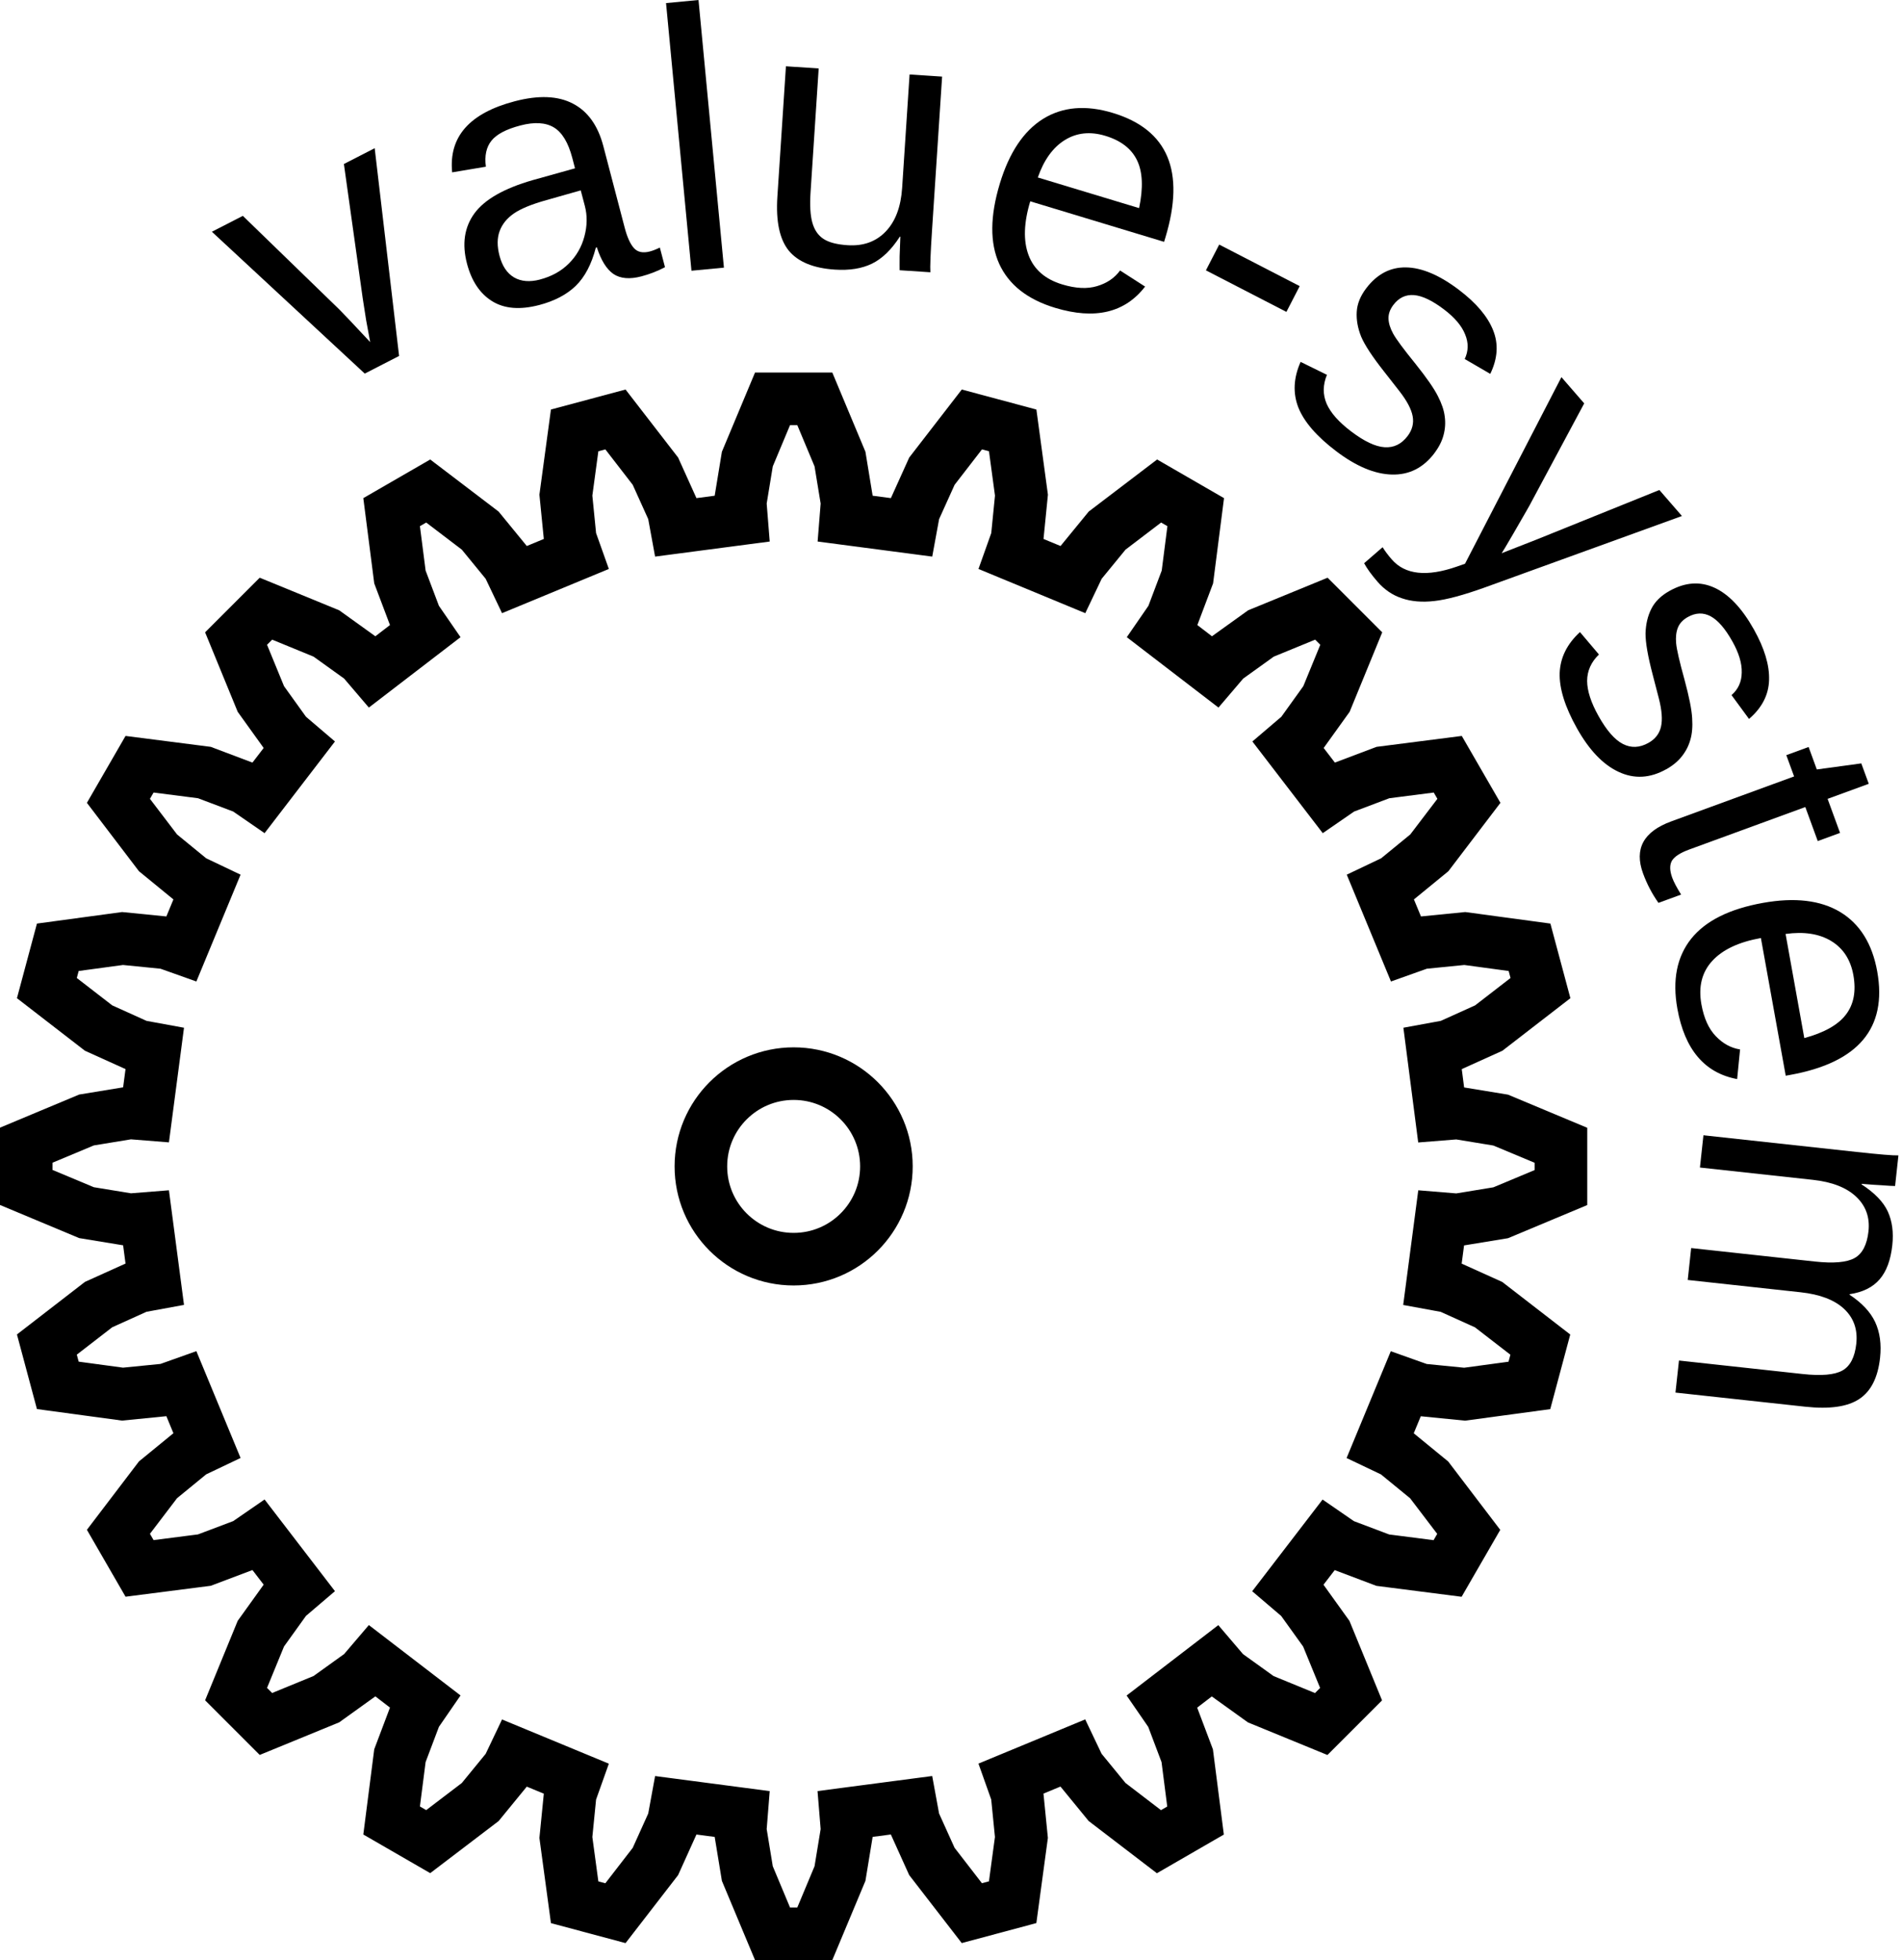 <?xml version="1.0" encoding="UTF-8" standalone="no"?>
<!-- Created with Inkscape (http://www.inkscape.org/) -->

<svg
   xmlns:dc="http://purl.org/dc/elements/1.1/"
   xmlns:cc="http://creativecommons.org/ns#"
   xmlns:rdf="http://www.w3.org/1999/02/22-rdf-syntax-ns#"
   xmlns:svg="http://www.w3.org/2000/svg"
   xmlns="http://www.w3.org/2000/svg"
   xmlns:sodipodi="http://sodipodi.sourceforge.net/DTD/sodipodi-0.dtd"
   xmlns:inkscape="http://www.inkscape.org/namespaces/inkscape"
   width="54.255mm"
   height="55.908mm"
   viewBox="0 0 54.255 55.908"
   version="1.1"
   id="svg8"
   inkscape:version="0.92.2 5c3e80d, 2017-08-06"
   sodipodi:docname="1.svg">
  <sodipodi:namedview
     id="base"
     pagecolor="#ffffff"
     bordercolor="#666666"
     borderopacity="1.0"
     inkscape:pageopacity="0.0"
     inkscape:pageshadow="2"
     inkscape:zoom="1.979899"
     inkscape:cx="79.171379"
     inkscape:cy="139.104"
     inkscape:document-units="mm"
     inkscape:current-layer="layer3"
     showgrid="false"
     inkscape:window-width="1346"
     inkscape:window-height="729"
     inkscape:window-x="10"
     inkscape:window-y="10"
     inkscape:window-maximized="0"
     fit-margin-top="0"
     fit-margin-left="0"
     fit-margin-right="0"
     fit-margin-bottom="0" />
  <defs
     id="defs2" />
  <g
     id="layer1"
     inkscape:groupmode="layer"
     inkscape:label="Layer 1"
     transform="translate(-83.456,-151.099)">
    <g
       id="g41-3"
       inkscape:label="Gear24"
       transform="translate(106.095,184.368)"
       style="stroke:#000000;stroke-width:1.5;stroke-miterlimit:4;stroke-dasharray:none;stroke-opacity:1">
      <path
         id="path37-6"
         style="fill:none;stroke:#000000;stroke-width:1.5;stroke-miterlimit:4;stroke-dasharray:none;stroke-opacity:1"
         d="m 18.468,-1.487 0.464,-0.037 1.237,0.203 1.719,0.719 V 0.603 L 20.169,1.322 18.932,1.525 18.468,1.487 18.224,3.343 18.682,3.427 19.824,3.943 21.299,5.083 20.987,6.247 19.14,6.497 17.893,6.373 17.454,6.217 l -0.716,1.73 0.42,0.2 0.97,0.794 1.129,1.483 -0.603,1.044 -1.849,-0.237 -1.173,-0.443 -0.383,-0.264 -1.14,1.485 0.354,0.302 0.731,1.018 0.707,1.724 -0.852,0.852 -1.724,-0.707 -1.018,-0.731 -0.302,-0.354 -1.485,1.14 0.264,0.383 0.443,1.173 0.237,1.849 -1.044,0.603 L 8.94,18.128 8.146,17.158 7.946,16.738 6.217,17.454 6.373,17.893 6.497,19.14 6.247,20.987 5.083,21.299 3.943,19.824 3.427,18.682 3.343,18.224 1.487,18.468 1.525,18.932 1.322,20.169 0.603,21.889 h -1.205 l -0.719,-1.719 -0.203,-1.237 0.037,-0.464 -1.856,-0.244 -0.084,0.458 -0.516,1.142 -1.14,1.475 -1.164,-0.312 -0.25,-1.847 0.124,-1.247 0.156,-0.438 -1.73,-0.716 -0.2,0.42 -0.794,0.97 -1.483,1.129 -1.044,-0.603 0.237,-1.849 0.443,-1.173 0.264,-0.383 -1.485,-1.14 -0.302,0.354 -1.018,0.731 -1.724,0.707 -0.852,-0.852 0.707,-1.724 0.731,-1.018 0.354,-0.302 -1.14,-1.485 -0.383,0.264 -1.173,0.443 -1.849,0.237 -0.603,-1.044 1.129,-1.483 0.97,-0.794 0.42,-0.2 -0.716,-1.73 -0.438,0.156 -1.247,0.124 -1.847,-0.25 -0.312,-1.164 1.475,-1.14 1.142,-0.516 0.458,-0.084 -0.244,-1.856 -0.464,0.037 -1.237,-0.203 -1.719,-0.719 v -1.205 l 1.719,-0.719 1.237,-0.203 0.464,0.037 0.244,-1.856 -0.458,-0.084 -1.142,-0.516 -1.475,-1.14 0.312,-1.164 1.847,-0.25 1.247,0.124 0.438,0.156 0.716,-1.73 -0.42,-0.2 -0.97,-0.794 -1.129,-1.483 0.603,-1.044 1.849,0.237 1.173,0.443 0.383,0.264 1.14,-1.485 -0.354,-0.302 -0.731,-1.018 -0.707,-1.724 0.852,-0.852 1.724,0.707 1.018,0.731 0.302,0.354 1.485,-1.14 -0.264,-0.383 -0.443,-1.173 -0.237,-1.849 1.044,-0.603 1.483,1.129 0.794,0.97 0.2,0.42 1.73,-0.716 -0.156,-0.438 -0.124,-1.247 0.25,-1.847 1.164,-0.312 1.14,1.475 0.516,1.142 0.084,0.458 1.856,-0.244 -0.037,-0.464 0.203,-1.237 0.719,-1.719 h 1.205 l 0.719,1.719 0.203,1.237 -0.037,0.464 1.856,0.244 0.084,-0.458 0.516,-1.142 1.14,-1.475 1.164,0.312 0.25,1.847 -0.124,1.247 -0.156,0.438 1.73,0.716 0.2,-0.42 0.794,-0.97 1.483,-1.129 1.044,0.603 -0.237,1.849 -0.443,1.173 -0.264,0.383 1.485,1.14 0.302,-0.354 1.018,-0.731 1.724,-0.707 0.852,0.852 -0.707,1.724 -0.731,1.018 -0.354,0.302 1.14,1.485 0.383,-0.264 1.173,-0.443 1.849,-0.237 0.603,1.044 -1.129,1.483 -0.97,0.794 -0.42,0.2 0.716,1.73 0.438,-0.156 1.247,-0.124 1.847,0.25 0.312,1.164 -1.475,1.14 -1.142,0.516 -0.458,0.084 z"
         inkscape:connector-curvature="0" />
      <circle
         id="path39-7"
         style="fill:none;stroke:#000000;stroke-width:1.5;stroke-miterlimit:4;stroke-dasharray:none;stroke-opacity:1"
         cx="0"
         cy="0"
         r="2.646" />
    </g>
  </g>
  <g
     inkscape:groupmode="layer"
     id="layer2"
     inkscape:label="rt"
     style="display:none"
     transform="translate(-83.456,-151.099)">
    <circle
       style="fill:#000000;stroke:none;stroke-width:1.5;stroke-miterlimit:4;stroke-dasharray:none;stroke-opacity:1"
       id="path898"
       cx="-212.403"
       cy="-11.524"
       r="25.702"
       transform="rotate(-123.024)" />
  </g>
  <g
     inkscape:groupmode="layer"
     id="layer3"
     inkscape:label="rt2"
     transform="translate(-83.456,-151.099)">
    <g
       aria-label="value-system"
       style="font-style:normal;font-weight:normal;font-size:10.583px;line-height:1.25;font-family:sans-serif;letter-spacing:0px;word-spacing:0px;fill:#000000;fill-opacity:1;stroke:none;stroke-width:0.265"
       id="text29">
      <path
         d="m 94.84,161.252 -0.979,0.503 -4.361,-4.046 0.883,-0.453 2.756,2.674 q 0.154,0.153 0.877,0.927 l -0.115,-0.62 -0.099,-0.634 -0.536,-3.826 0.878,-0.451 z"
         style="stroke-width:0.265"
         id="path4722" />
      <path
         d="m 98.833,159.8 q -0.815,0.213 -1.337,-0.109 -0.522,-0.323 -0.719,-1.072 -0.22,-0.84 0.212,-1.434 0.437,-0.595 1.659,-0.947 l 1.21,-0.338 -0.077,-0.295 q -0.173,-0.66 -0.527,-0.872 -0.355,-0.212 -0.954,-0.055 -0.605,0.158 -0.826,0.435 -0.221,0.277 -0.158,0.741 l -0.962,0.161 q -0.152,-1.52 1.787,-2.028 1.02,-0.267 1.658,0.068 0.637,0.33 0.868,1.215 l 0.61,2.33 q 0.105,0.4 0.263,0.577 0.157,0.172 0.452,0.095 0.13,-0.034 0.286,-0.112 l 0.147,0.56 q -0.319,0.169 -0.674,0.262 -0.5,0.131 -0.798,-0.069 -0.294,-0.206 -0.471,-0.758 l -0.03,0.008 q -0.183,0.71 -0.574,1.091 -0.388,0.374 -1.043,0.546 z m 0.028,-0.729 q 0.495,-0.13 0.821,-0.455 0.326,-0.326 0.444,-0.773 0.122,-0.454 0.013,-0.869 l -0.117,-0.445 -0.98,0.278 q -0.632,0.176 -0.931,0.383 -0.294,0.205 -0.403,0.501 -0.11,0.296 -0.004,0.701 0.115,0.44 0.413,0.618 0.303,0.177 0.743,0.062 z"
         style="stroke-width:0.265"
         id="path4724" />
      <path
         d="m 103.18,158.821 -0.725,-7.634 0.926,-0.088 0.725,7.634 z"
         style="stroke-width:0.265"
         id="path4726" />
      <path
         d="m 106.809,153.052 -0.232,3.537 q -0.036,0.552 0.052,0.863 0.088,0.311 0.317,0.461 0.228,0.15 0.687,0.18 0.67,0.044 1.087,-0.389 0.417,-0.434 0.47,-1.248 l 0.212,-3.233 0.928,0.061 -0.288,4.388 q -0.064,0.975 -0.047,1.193 l -0.877,-0.058 q -0.003,-0.026 -0.001,-0.14 0.002,-0.114 0.001,-0.259 0.005,-0.15 0.021,-0.558 l -0.015,-0.001 q -0.358,0.557 -0.796,0.771 -0.433,0.21 -1.057,0.169 -0.918,-0.06 -1.316,-0.542 -0.393,-0.487 -0.324,-1.539 l 0.244,-3.718 z"
         style="stroke-width:0.265"
         id="path4728" />
      <path
         d="m 112.844,156.841 q -0.278,0.92 -0.048,1.535 0.23,0.615 0.962,0.836 0.579,0.175 0.995,0.047 0.421,-0.126 0.653,-0.445 l 0.714,0.459 q -0.863,1.121 -2.564,0.607 -1.187,-0.359 -1.597,-1.255 -0.404,-0.894 0.017,-2.289 0.401,-1.326 1.233,-1.846 0.837,-0.519 1.99,-0.17 2.359,0.713 1.499,3.558 l -0.036,0.119 z m 3.105,0.194 q 0.182,-0.868 -0.058,-1.362 -0.238,-0.498 -0.906,-0.7 -0.648,-0.196 -1.16,0.124 -0.506,0.317 -0.765,1.064 z"
         style="stroke-width:0.265"
         id="path4730" />
      <path
         d="m 117.855,158.81 0.379,-0.735 2.296,1.185 -0.379,0.735 z"
         style="stroke-width:0.265"
         id="path4732" />
      <path
         d="m 124.373,164.025 q -0.478,0.63 -1.215,0.609 -0.733,-0.018 -1.589,-0.667 -0.832,-0.631 -1.078,-1.246 -0.239,-0.616 0.065,-1.3 l 0.751,0.369 q -0.177,0.43 -0.009,0.824 0.171,0.39 0.698,0.789 0.564,0.428 0.955,0.452 0.395,0.027 0.657,-0.319 0.2,-0.263 0.144,-0.566 -0.056,-0.302 -0.378,-0.715 l -0.425,-0.543 q -0.513,-0.649 -0.666,-1.011 -0.146,-0.364 -0.126,-0.706 0.019,-0.342 0.269,-0.671 0.462,-0.609 1.135,-0.598 0.68,0.01 1.512,0.641 0.737,0.559 0.972,1.146 0.24,0.59 -0.079,1.25 l -0.729,-0.424 q 0.163,-0.343 0.01,-0.706 -0.146,-0.364 -0.599,-0.707 -0.502,-0.381 -0.857,-0.41 -0.354,-0.029 -0.589,0.28 -0.144,0.189 -0.139,0.388 0.005,0.198 0.133,0.432 0.128,0.233 0.634,0.857 0.476,0.595 0.639,0.919 0.166,0.32 0.198,0.585 0.037,0.268 -0.034,0.532 -0.068,0.26 -0.261,0.515 z"
         style="stroke-width:0.265"
         id="path4734" />
      <path
         d="m 122.745,167.685 q -0.251,-0.289 -0.377,-0.521 l 0.527,-0.457 q 0.105,0.169 0.261,0.348 0.569,0.656 1.865,0.202 l 0.225,-0.079 2.75,-5.322 0.65,0.749 -1.562,2.915 q -0.038,0.067 -0.092,0.162 -0.05,0.092 -0.355,0.616 -0.305,0.524 -0.345,0.58 l 1.006,-0.394 3.492,-1.409 0.644,0.742 -5.632,2.041 q -0.902,0.324 -1.426,0.383 -0.528,0.061 -0.929,-0.077 -0.401,-0.131 -0.702,-0.478 z"
         style="stroke-width:0.265"
         id="path4736" />
      <path
         d="m 130.983,173.041 q -0.69,0.386 -1.357,0.073 -0.665,-0.309 -1.19,-1.247 -0.51,-0.911 -0.49,-1.573 0.027,-0.661 0.579,-1.166 l 0.541,0.639 q -0.334,0.323 -0.337,0.752 0.002,0.426 0.325,1.003 0.346,0.618 0.694,0.796 0.351,0.182 0.73,-0.03 0.289,-0.162 0.358,-0.461 0.069,-0.299 -0.061,-0.807 l -0.173,-0.667 q -0.211,-0.8 -0.207,-1.193 0.012,-0.392 0.166,-0.697 0.154,-0.306 0.515,-0.508 0.667,-0.374 1.28,-0.095 0.619,0.281 1.13,1.192 0.452,0.807 0.433,1.439 -0.016,0.637 -0.572,1.114 l -0.499,-0.68 q 0.287,-0.249 0.291,-0.643 0.012,-0.392 -0.266,-0.887 -0.308,-0.55 -0.621,-0.718 -0.313,-0.168 -0.651,0.021 -0.207,0.116 -0.282,0.3 -0.075,0.184 -0.051,0.449 0.024,0.265 0.239,1.039 0.199,0.736 0.218,1.098 0.024,0.36 -0.052,0.616 -0.073,0.26 -0.244,0.474 -0.166,0.211 -0.445,0.368 z"
         style="stroke-width:0.265"
         id="path4738" />
      <path
         d="m 130.764,176.851 q -0.275,-0.389 -0.44,-0.841 -0.384,-1.048 0.805,-1.483 l 3.504,-1.282 -0.222,-0.607 0.636,-0.233 0.234,0.641 1.269,-0.173 0.213,0.582 -1.174,0.43 0.355,0.971 -0.636,0.233 -0.355,-0.971 -3.315,1.213 q -0.379,0.139 -0.489,0.317 -0.104,0.181 0.008,0.487 0.064,0.175 0.253,0.48 z"
         style="stroke-width:0.265"
         id="path4740" />
      <path
         d="m 133.686,177.854 q -0.946,0.17 -1.389,0.654 -0.443,0.484 -0.308,1.237 0.107,0.595 0.41,0.908 0.304,0.318 0.693,0.379 l -0.084,0.845 q -1.391,-0.259 -1.705,-2.009 -0.219,-1.221 0.393,-1.992 0.613,-0.767 2.047,-1.024 1.363,-0.245 2.205,0.26 0.843,0.51 1.056,1.695 0.436,2.426 -2.488,2.952 l -0.122,0.022 z m 1.238,2.854 q 0.856,-0.233 1.187,-0.67 0.336,-0.438 0.213,-1.125 -0.12,-0.666 -0.638,-0.977 -0.512,-0.307 -1.296,-0.198 z"
         style="stroke-width:0.265"
         id="path4742" />
      <path
         d="m 131.697,186.697 3.524,0.384 q 0.807,0.088 1.139,-0.1 0.332,-0.187 0.395,-0.763 0.064,-0.591 -0.35,-0.984 -0.415,-0.393 -1.237,-0.483 l -3.221,-0.351 0.1,-0.92 4.372,0.476 q 0.971,0.106 1.19,0.098 l -0.095,0.873 q -0.026,0.002 -0.14,-0.005 -0.114,-0.007 -0.263,-0.018 -0.145,-0.005 -0.552,-0.039 l -0.002,0.015 q 0.558,0.362 0.748,0.773 0.189,0.41 0.129,0.965 -0.069,0.632 -0.36,0.969 -0.292,0.342 -0.857,0.426 l -0.002,0.015 q 0.529,0.349 0.731,0.781 0.202,0.438 0.139,1.018 -0.092,0.843 -0.59,1.173 -0.499,0.335 -1.542,0.222 l -3.704,-0.403 0.1,-0.914 3.524,0.384 q 0.807,0.088 1.139,-0.1 0.332,-0.187 0.395,-0.763 0.066,-0.606 -0.349,-0.995 -0.411,-0.383 -1.238,-0.473 l -3.221,-0.351 z"
         style="stroke-width:0.265"
         id="path4744" />
    </g>
  </g>
</svg>
